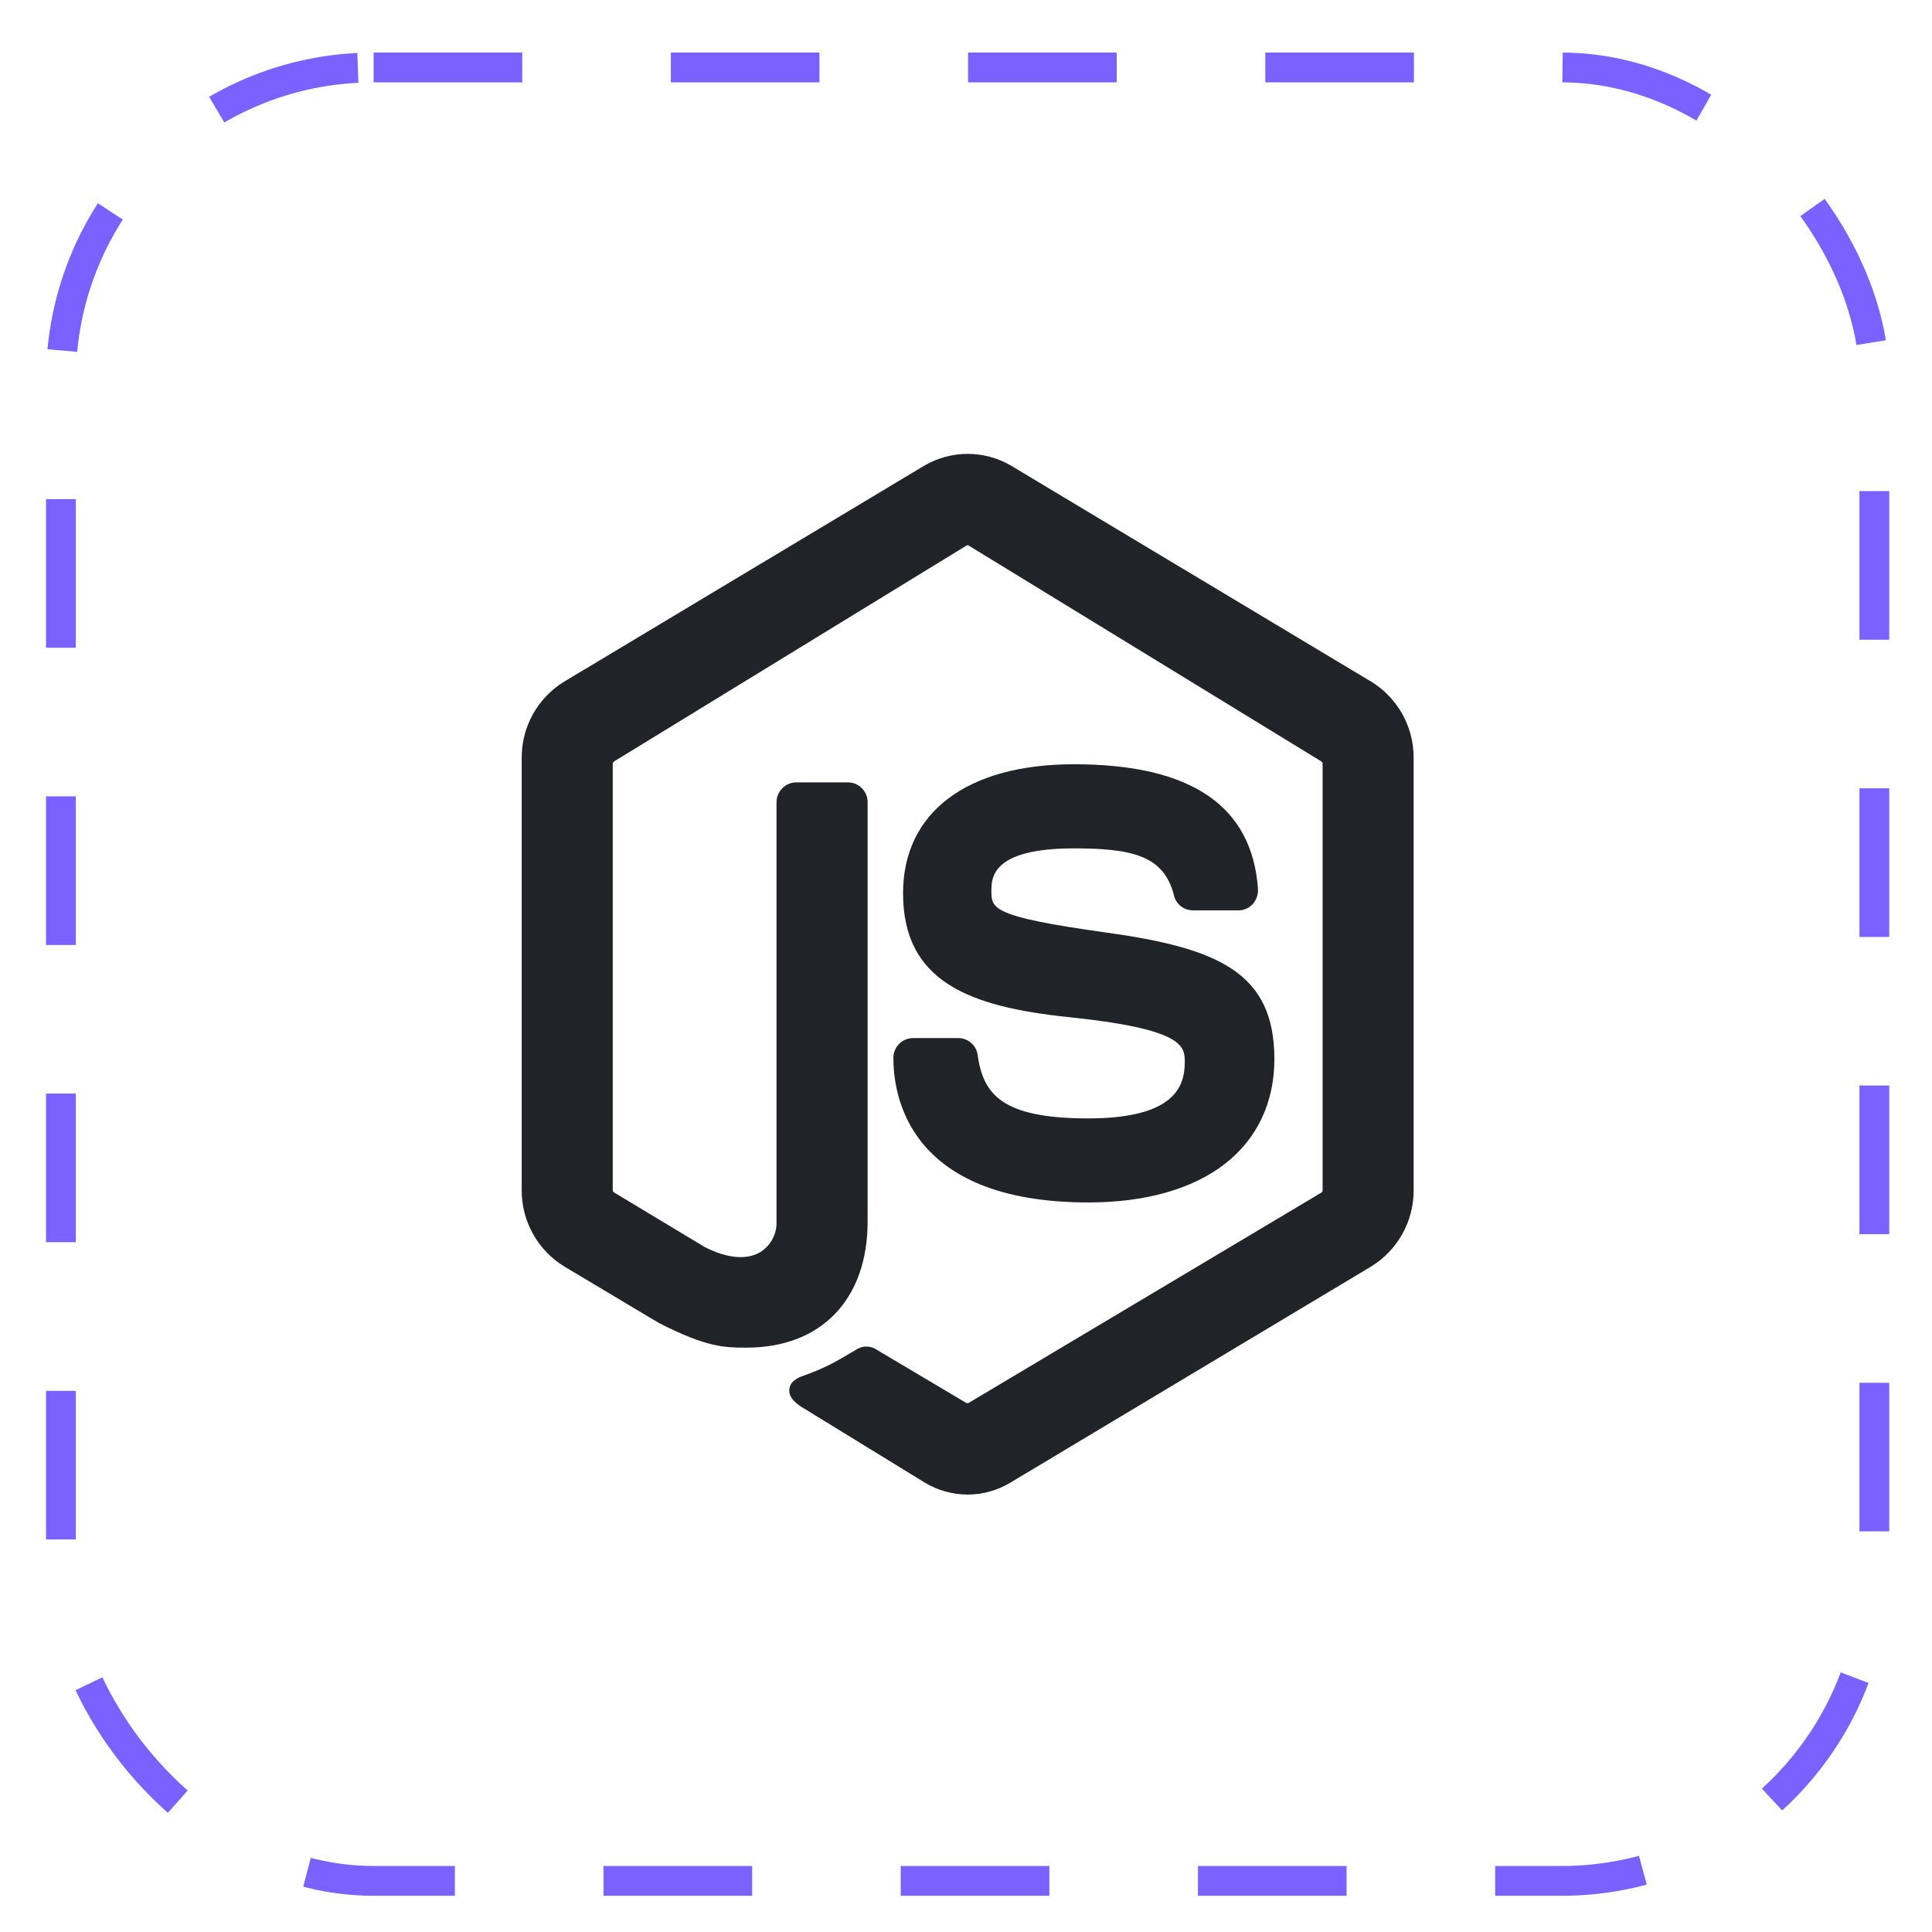 <svg width="26" height="26" viewBox="0 0 26 26" fill="none" xmlns="http://www.w3.org/2000/svg">
<rect x="0.82" y="0.908" width="24.404" height="24.404" rx="4.208" stroke="#7B61FF" stroke-width="0.401" stroke-dasharray="2 2"/>
<path d="M18.454 9.174L13.595 6.26C13.421 6.161 13.224 6.108 13.023 6.108C12.822 6.108 12.624 6.161 12.45 6.26L7.591 9.174C7.416 9.281 7.272 9.432 7.172 9.611C7.072 9.79 7.02 9.993 7.021 10.198V16.017C7.02 16.223 7.072 16.425 7.172 16.604C7.272 16.784 7.416 16.935 7.591 17.042L8.865 17.803L8.873 17.807C9.516 18.136 9.762 18.136 10.047 18.136C11.052 18.136 11.676 17.486 11.676 16.439V10.797C11.677 10.727 11.649 10.659 11.6 10.609C11.551 10.558 11.484 10.53 11.413 10.529H10.714C10.643 10.53 10.576 10.558 10.527 10.609C10.477 10.659 10.45 10.727 10.45 10.797V16.439C10.453 16.52 10.435 16.6 10.397 16.672C10.36 16.743 10.304 16.804 10.236 16.848C10.052 16.96 9.784 16.937 9.482 16.781L8.261 16.046C8.256 16.043 8.252 16.038 8.25 16.033C8.247 16.028 8.246 16.023 8.246 16.017V10.28C8.246 10.274 8.248 10.267 8.251 10.261C8.254 10.256 8.259 10.251 8.264 10.247L13.01 7.34C13.014 7.338 13.018 7.337 13.022 7.337C13.026 7.337 13.03 7.338 13.033 7.34L17.782 10.247C17.787 10.251 17.792 10.256 17.795 10.262C17.798 10.268 17.799 10.275 17.799 10.281V16.017C17.799 16.023 17.798 16.029 17.796 16.034C17.793 16.04 17.79 16.044 17.785 16.048L13.032 18.882C13.024 18.884 13.015 18.884 13.007 18.882L11.793 18.161C11.758 18.137 11.716 18.124 11.673 18.122C11.63 18.119 11.587 18.128 11.549 18.148L11.538 18.154C11.203 18.353 11.113 18.404 10.802 18.518C10.752 18.536 10.633 18.58 10.622 18.698C10.612 18.816 10.725 18.899 10.826 18.958L12.448 19.954C12.621 20.058 12.819 20.112 13.02 20.113H13.038C13.235 20.11 13.427 20.055 13.595 19.954L18.454 17.043C18.629 16.935 18.773 16.784 18.873 16.605C18.973 16.425 19.025 16.223 19.024 16.017V10.198C19.025 9.993 18.973 9.791 18.873 9.611C18.773 9.432 18.629 9.281 18.454 9.174Z" fill="#202327"/>
<path d="M14.645 15.051C13.48 15.051 13.231 14.725 13.157 14.199C13.149 14.136 13.119 14.079 13.071 14.037C13.024 13.995 12.964 13.971 12.9 13.97H12.281C12.212 13.972 12.145 14.001 12.097 14.051C12.049 14.101 12.022 14.169 12.023 14.238C12.023 14.694 12.183 16.182 14.647 16.182C15.409 16.182 16.043 16.004 16.48 15.666C16.916 15.329 17.15 14.838 17.15 14.253C17.15 13.079 16.384 12.758 14.876 12.548C13.342 12.335 13.342 12.226 13.342 11.989C13.342 11.818 13.342 11.417 14.451 11.417C15.24 11.417 15.662 11.517 15.797 12.043C15.809 12.101 15.841 12.153 15.886 12.191C15.932 12.229 15.99 12.25 16.049 12.251H16.67C16.707 12.251 16.743 12.243 16.776 12.227C16.809 12.212 16.839 12.189 16.863 12.162C16.91 12.106 16.934 12.034 16.929 11.96C16.849 10.849 16.036 10.285 14.452 10.285C13.012 10.285 12.153 10.934 12.153 12.02C12.153 13.211 13.043 13.548 14.381 13.688C15.944 13.849 15.944 14.085 15.944 14.293C15.945 14.618 15.81 15.051 14.645 15.051Z" fill="#202327"/>
</svg>
